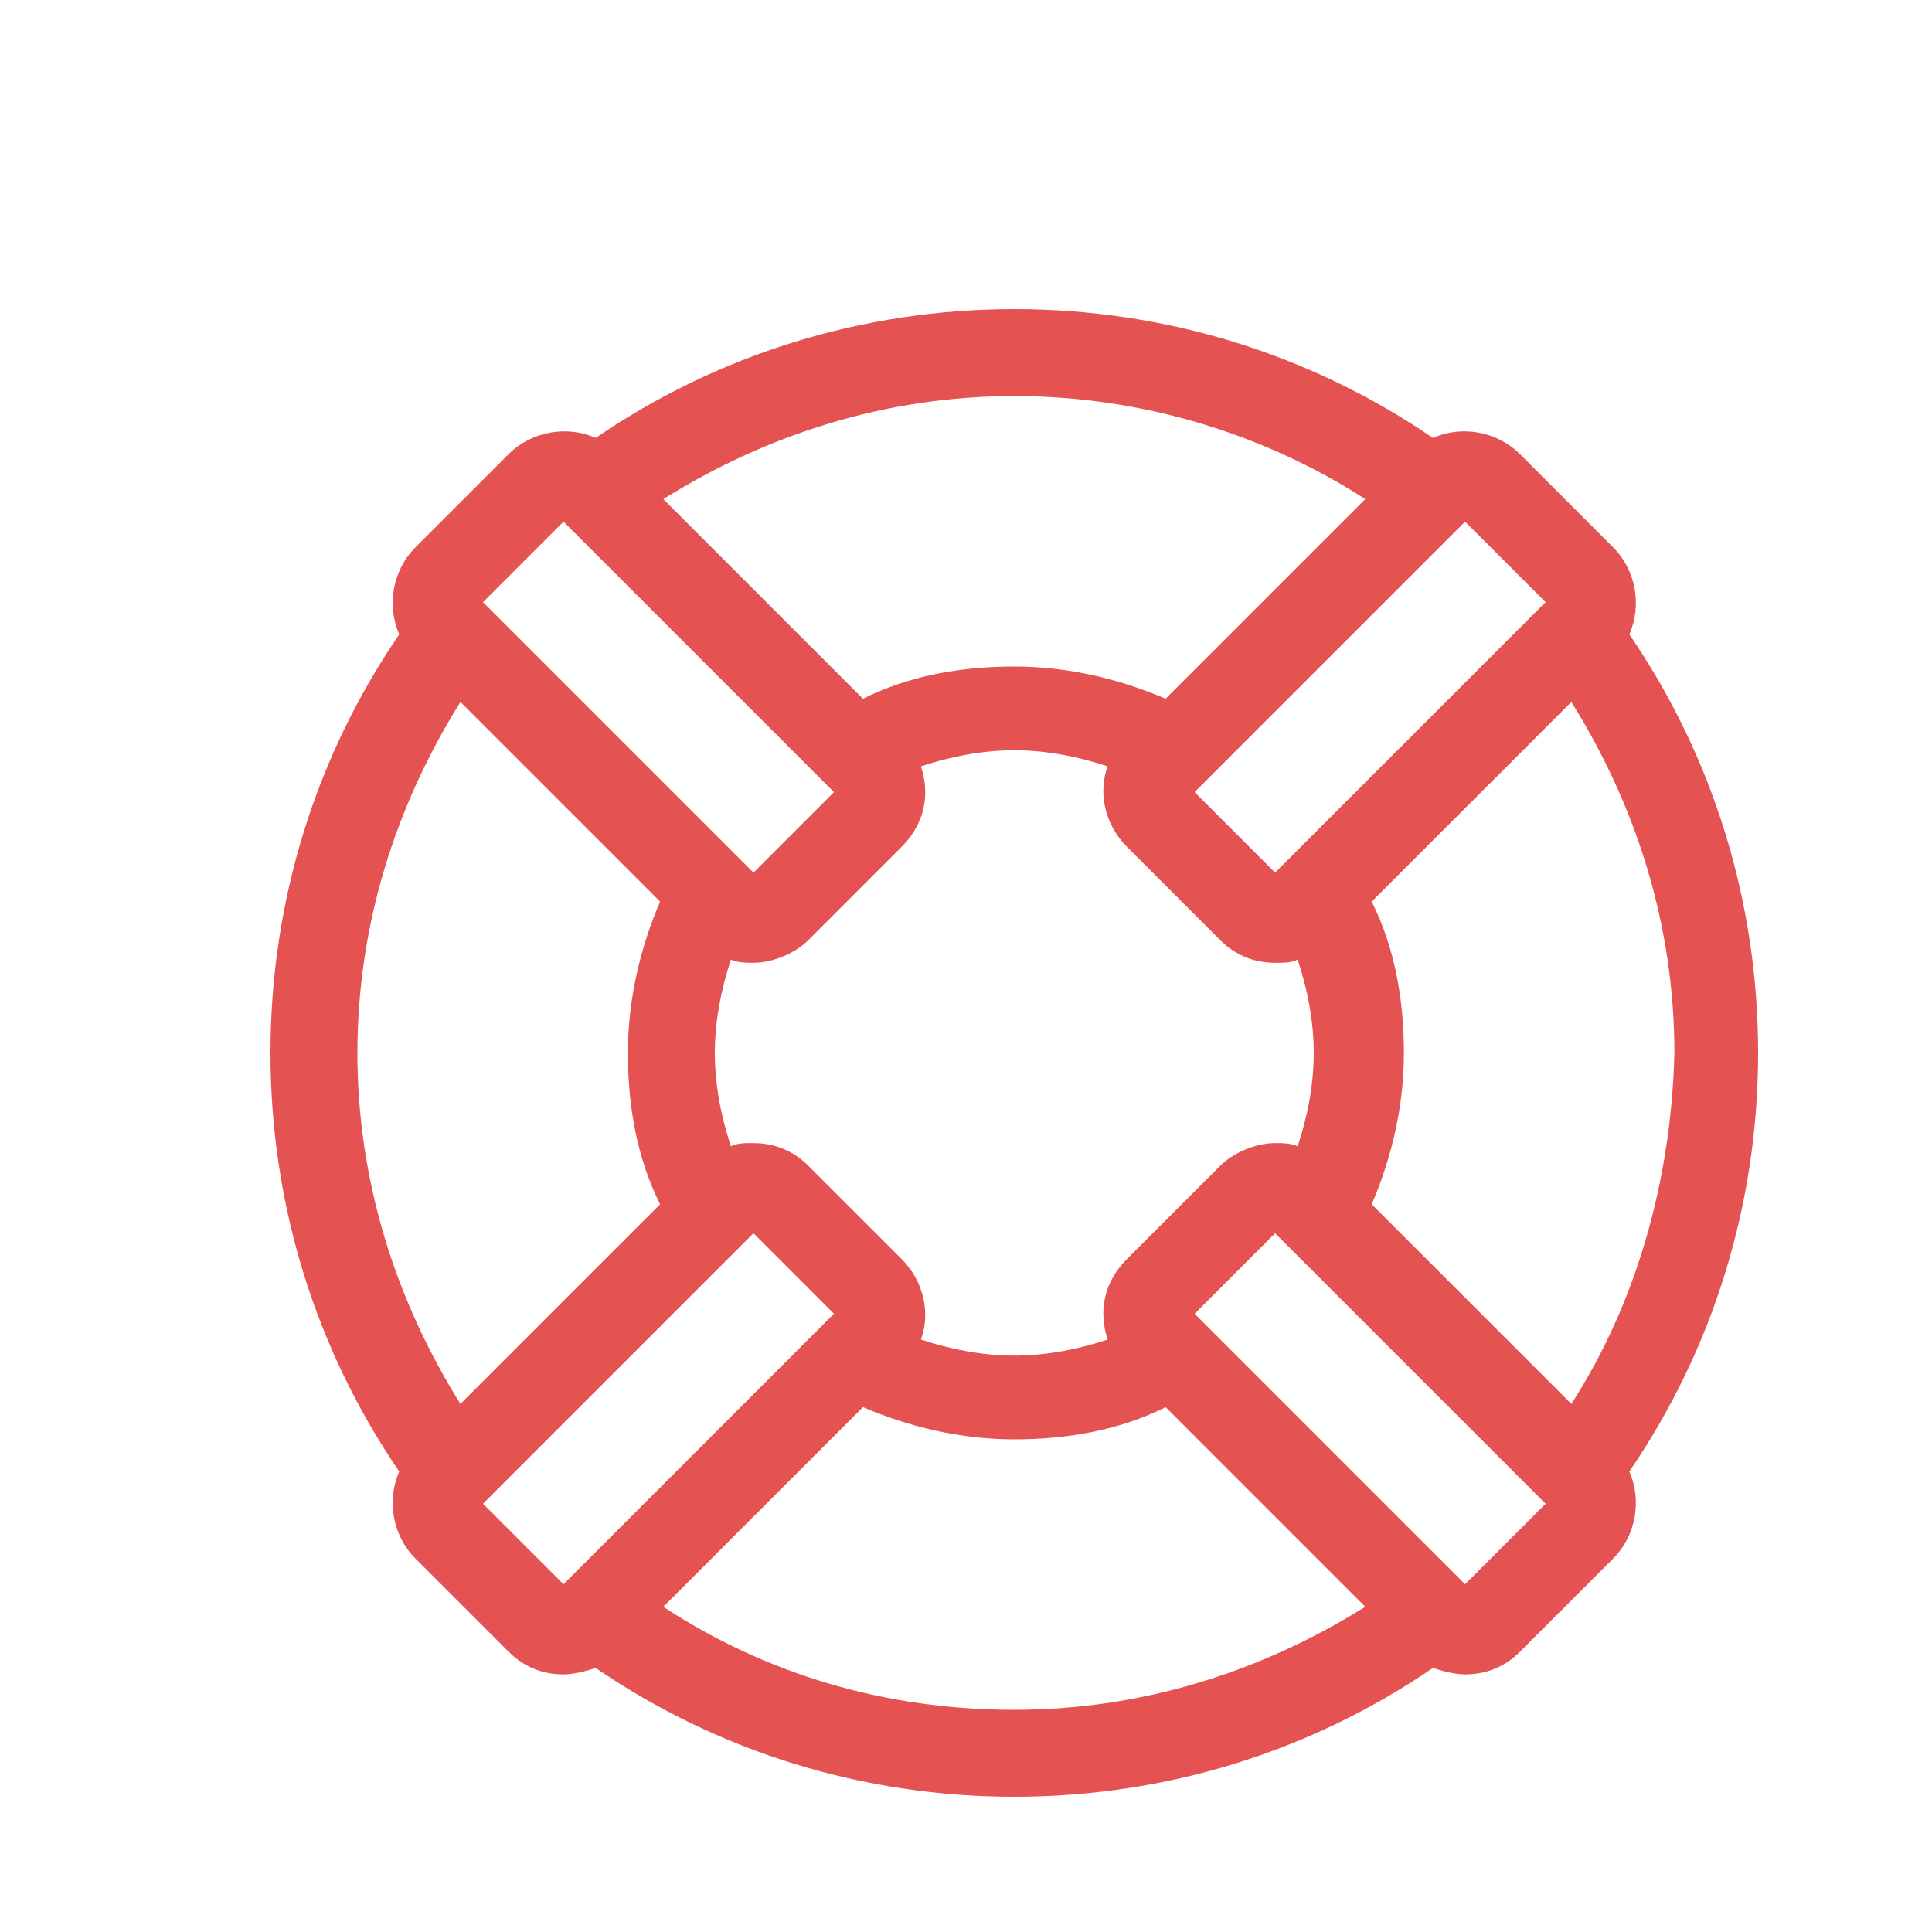 <?xml version="1.0" encoding="utf-8"?>
<!-- Generator: Adobe Illustrator 26.3.1, SVG Export Plug-In . SVG Version: 6.00 Build 0)  -->
<svg version="1.1" id="Layer_1" xmlns="http://www.w3.org/2000/svg" xmlns:xlink="http://www.w3.org/1999/xlink" x="0px" y="0px"
	 viewBox="0 0 60 60" style="enable-background:new 0 0 60 60;" xml:space="preserve">
<style type="text/css">
	.st0{clip-path:url(#SVGID_00000168817778305839956480000016715572750908098716_);}
	.st1{fill:#E45252;}
	.st2{clip-path:url(#SVGID_00000030481809610947937380000002424248239873557123_);}
	.st3{clip-path:url(#SVGID_00000074427107871814323450000010676312656709230727_);}
</style>
<path class="st1" d="M54.6,32.7c0-4.7-1.4-9.2-4-13c0.4-0.9,0.2-2-0.5-2.7l-2.9-2.9c-0.7-0.7-1.8-0.9-2.7-0.5c-3.8-2.6-8.3-4-13-4
	c-4.7,0-9.2,1.4-13,4c-0.9-0.4-2-0.2-2.7,0.5L12.9,17c-0.7,0.7-0.9,1.8-0.5,2.7c-2.6,3.8-4,8.3-4,13c0,4.7,1.4,9.2,4,13
	c-0.4,0.9-0.2,2,0.5,2.7l2.9,2.9c0.5,0.5,1.1,0.7,1.7,0.7c0.3,0,0.7-0.1,1-0.2c3.8,2.6,8.3,4,13,4c4.7,0,9.2-1.4,13-4
	c0.3,0.1,0.7,0.2,1,0.2c0.6,0,1.2-0.2,1.7-0.7l2.9-2.9h0c0.7-0.7,0.9-1.8,0.5-2.7C53.2,41.9,54.6,37.4,54.6,32.7L54.6,32.7z
	 M48.8,43.6l-6.2-6.2c0.6-1.4,1-3,1-4.7s-0.3-3.3-1-4.7l6.2-6.2c2,3.2,3.2,6.9,3.2,10.9C51.9,36.7,50.8,40.5,48.8,43.6z M35,39.1
	c-0.7,0.7-0.9,1.6-0.6,2.5c-0.9,0.3-1.9,0.5-2.9,0.5s-2-0.2-2.9-0.5c0.3-0.8,0.1-1.8-0.6-2.5l-2.9-2.9c-0.5-0.5-1.1-0.7-1.7-0.7
	c-0.3,0-0.5,0-0.7,0.1c-0.3-0.9-0.5-1.9-0.5-2.9c0-1,0.2-2,0.5-2.9c0.2,0.1,0.5,0.1,0.7,0.1c0.6,0,1.3-0.3,1.7-0.7l2.9-2.9
	c0.7-0.7,0.9-1.6,0.6-2.5c0.9-0.3,1.9-0.5,2.9-0.5c1,0,2,0.2,2.9,0.5c-0.3,0.8-0.1,1.8,0.6,2.5l2.9,2.9c0.5,0.5,1.1,0.7,1.7,0.7
	c0.3,0,0.5,0,0.7-0.1c0.3,0.9,0.5,1.9,0.5,2.9c0,1-0.2,2-0.5,2.9c-0.2-0.1-0.5-0.1-0.7-0.1c-0.6,0-1.3,0.3-1.7,0.7L35,39.1z
	 M48,18.7l-8.4,8.4l-2.5-2.5l8.4-8.4L48,18.7z M42.4,15.5l-6.2,6.2c-1.4-0.6-3-1-4.7-1c-1.7,0-3.3,0.3-4.7,1l-6.2-6.2
	c3.2-2,6.9-3.2,10.9-3.2C35.5,12.3,39.3,13.5,42.4,15.5z M17.5,16.2l8.4,8.4l-2.5,2.5L15,18.7L17.5,16.2z M14.3,21.8l6.2,6.2
	c-0.6,1.4-1,3-1,4.7c0,1.7,0.3,3.3,1,4.7l-6.2,6.2c-2-3.2-3.2-6.9-3.2-10.9S12.3,25,14.3,21.8z M15,46.7l8.4-8.4l2.5,2.5l-8.4,8.4
	L15,46.7z M20.6,49.9l6.2-6.2c1.4,0.6,3,1,4.7,1c1.7,0,3.3-0.3,4.7-1l6.2,6.2c-3.2,2-6.9,3.2-10.9,3.2S23.8,52,20.6,49.9z
	 M45.5,49.2l-8.4-8.4l2.5-2.5l8.4,8.4L45.5,49.2z"/>
</svg>
